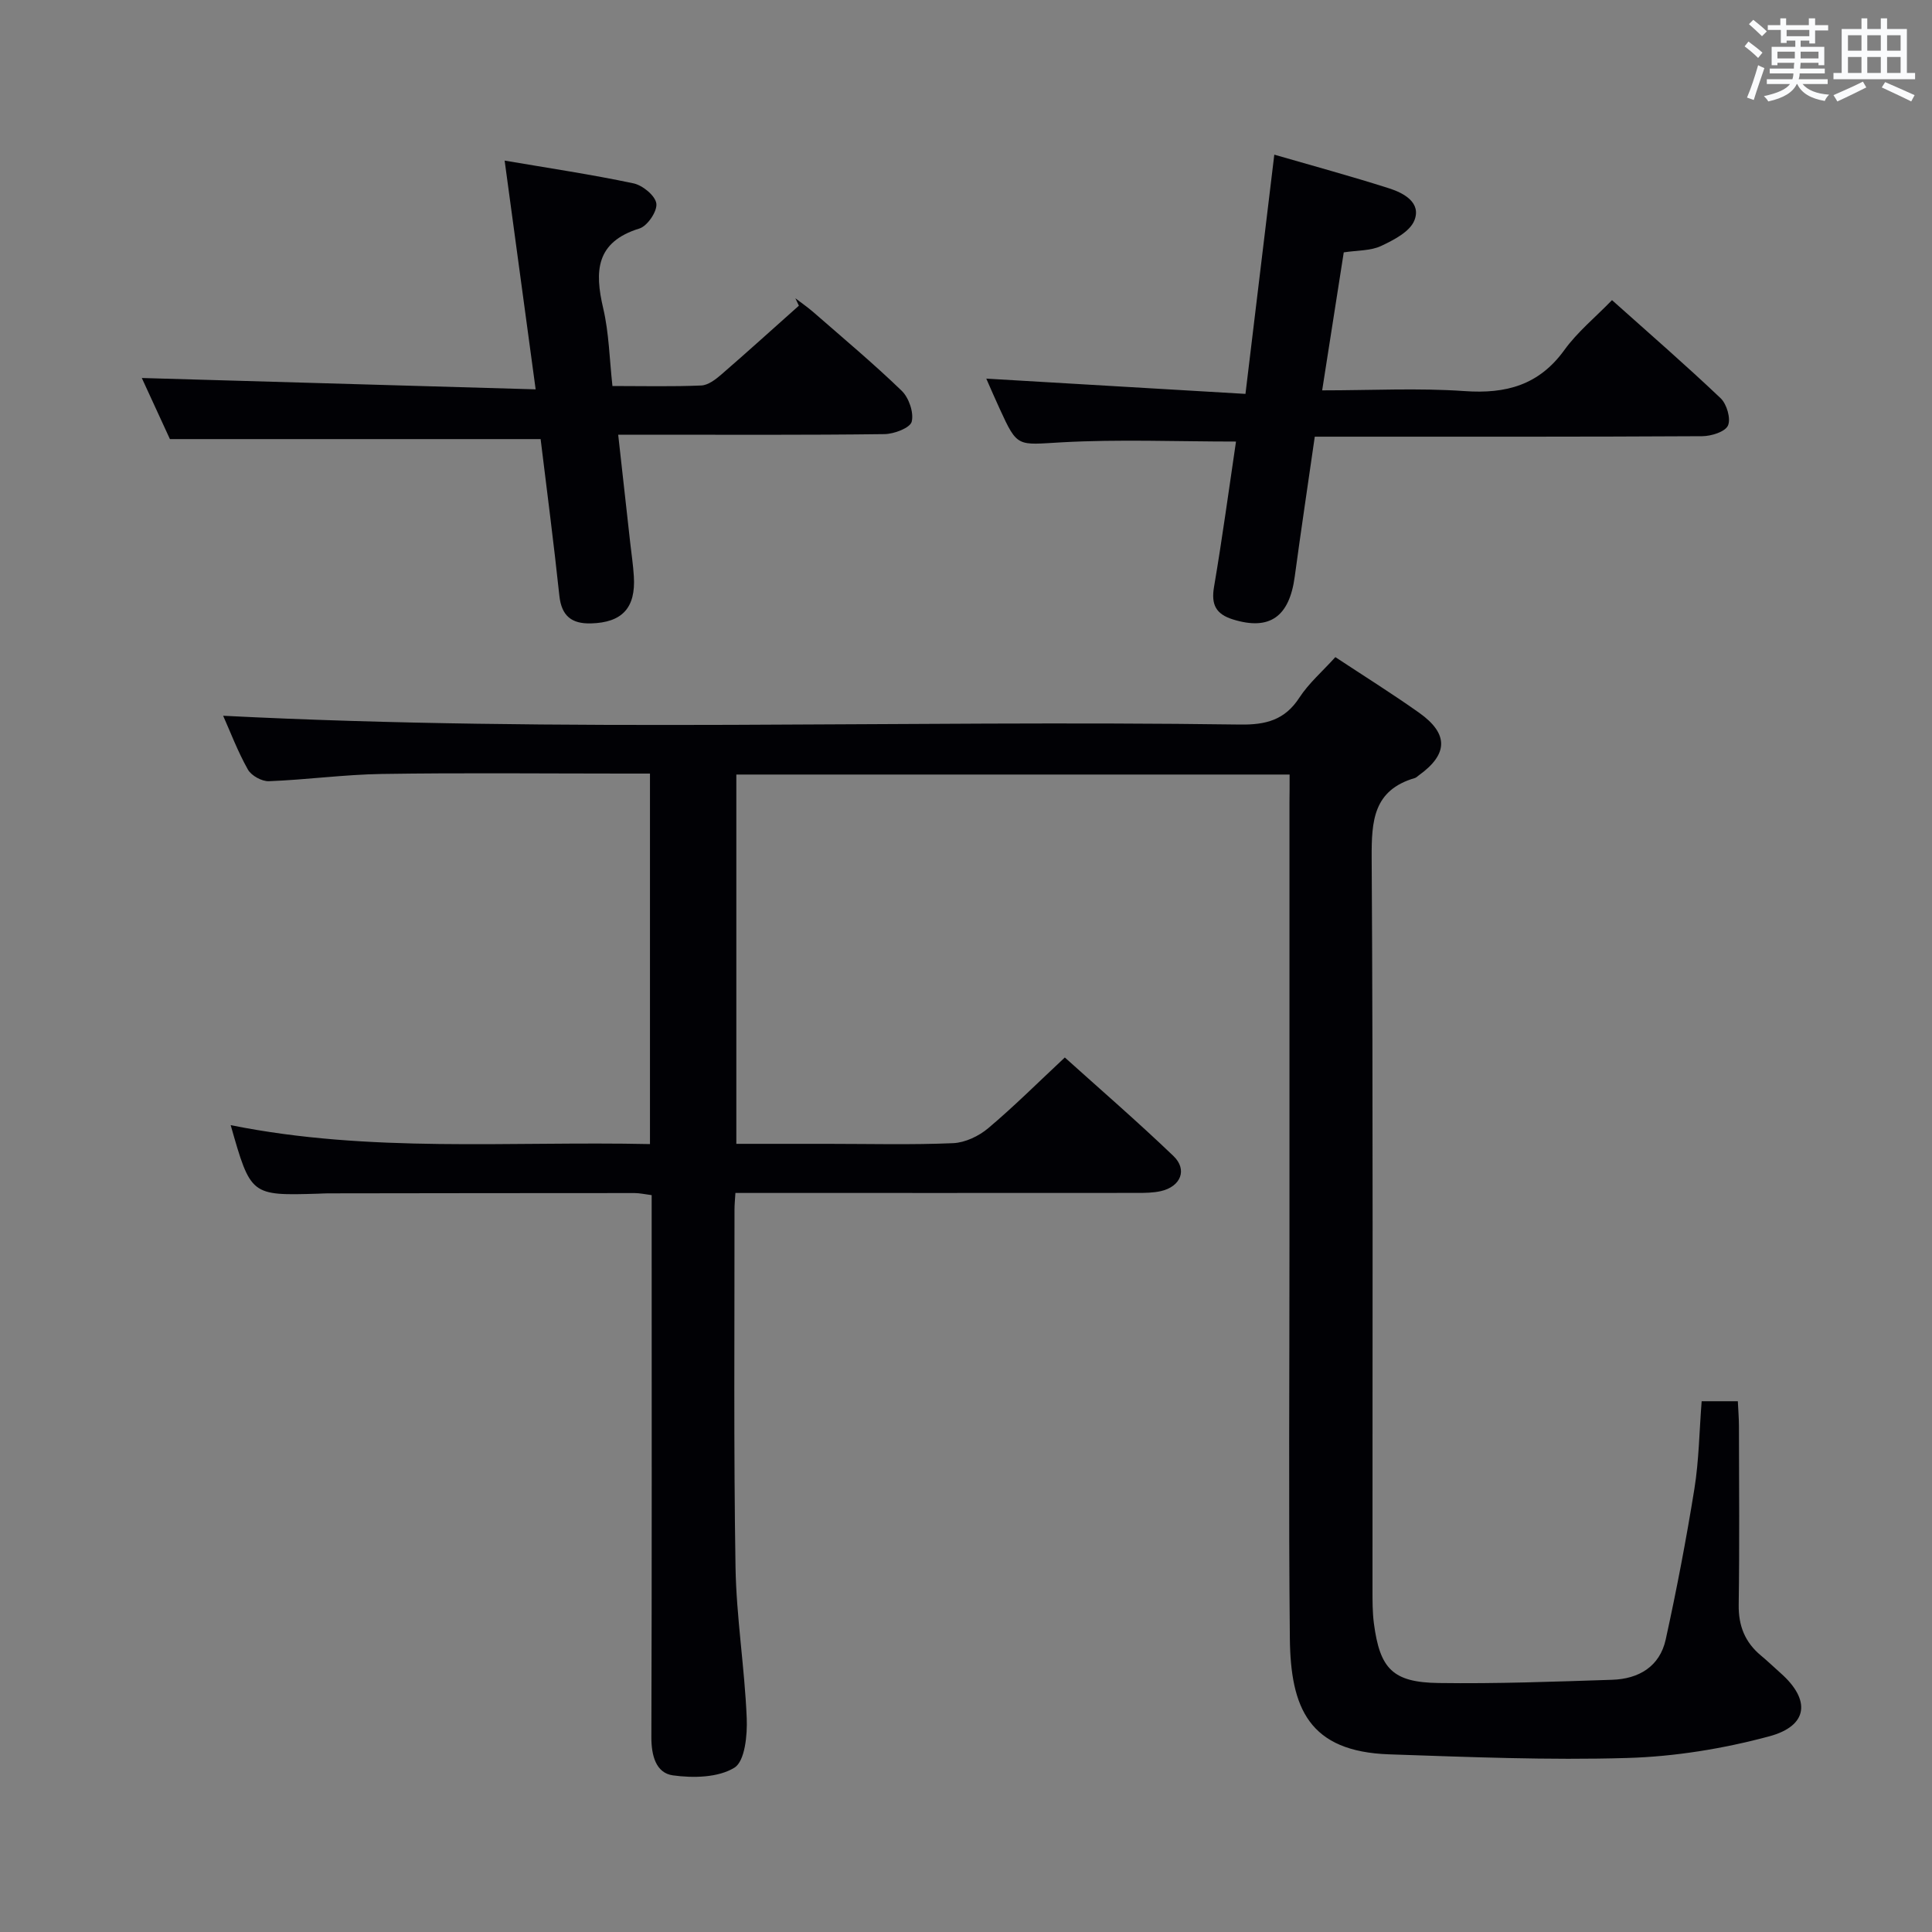 <svg enable-background="new 0 0 400 400" viewBox="0 0 400 400" xmlns="http://www.w3.org/2000/svg"><rect x="0" y="0" width="400" height="400" fill="#808080" stroke="none"/><g fill="#010105"><path d="m267 160.36c-38.59 0-76.37 0-114.55 0v76.46h18.9c8.67 0 17.34.23 25.99-.14 2.48-.11 5.3-1.45 7.25-3.09 5.35-4.5 10.31-9.46 15.87-14.65 7.06 6.36 14.95 13.18 22.48 20.39 2.97 2.84 1.52 6.35-2.6 7.28-1.6.36-3.3.37-4.95.37-25.83.02-51.67.01-77.5.01-1.78 0-3.57 0-5.63 0-.09 1.48-.19 2.44-.19 3.4.02 24.67-.19 49.34.21 73.99.17 10.45 1.89 20.87 2.32 31.32.15 3.53-.37 8.94-2.55 10.28-3.36 2.07-8.54 2.17-12.73 1.59-3.54-.49-4.47-4.15-4.46-7.91.11-35.33.06-70.67.06-106 0-1.98 0-3.96 0-6.22-1.36-.17-2.46-.43-3.55-.43-21.17 0-42.33.03-63.5.06-.67 0-1.33.05-2 .07-13.95.41-13.95.41-18.11-14.19 28.82 5.81 57.68 3.29 86.81 3.92 0-25.7 0-50.91 0-76.71-1.96 0-3.74 0-5.53 0-16.67 0-33.34-.18-50 .08-7.79.12-15.56 1.2-23.36 1.5-1.46.06-3.65-1.15-4.36-2.42-2.1-3.73-3.63-7.79-5.12-11.13 70.15 3.57 140.38.84 210.57 1.82 5.26.07 9.21-.9 12.23-5.54 1.97-3.03 4.82-5.48 7.47-8.42 5.8 3.83 11.69 7.51 17.35 11.52 6.14 4.36 6.02 8.58-.06 12.95-.27.19-.52.47-.82.56-8.6 2.51-8.99 8.84-8.95 16.54.31 50.5.15 101 .17 151.5 0 2.33-.01 4.68.29 6.98 1.24 9.42 3.89 12.22 13.41 12.35 11.97.17 23.96-.28 35.94-.67 5.49-.18 9.84-2.74 11.07-8.35 2.27-10.34 4.26-20.76 5.94-31.21.94-5.87 1.01-11.88 1.5-18.11h7.49c.09 1.87.22 3.49.23 5.11.02 12.33.13 24.67-.05 37-.07 4.37 1.29 7.78 4.59 10.53 1.41 1.17 2.73 2.44 4.1 3.66 6.24 5.52 5.74 10.9-2.37 13.08-9.52 2.56-19.52 4.19-29.36 4.48-16.4.49-32.85-.2-49.27-.75-16.7-.55-20.47-9.62-20.62-24.04-.27-27-.08-54-.08-81 0-30.67 0-61.33 0-92 .03-1.77.03-3.57.03-5.82z"/><path d="m104.48 33.25c9.14 1.56 17.96 2.87 26.67 4.71 1.9.4 4.52 2.55 4.74 4.18.22 1.6-1.85 4.66-3.51 5.17-9.03 2.79-9.3 8.83-7.49 16.53 1.2 5.11 1.29 10.49 1.91 16.08 6.44 0 12.42.15 18.39-.11 1.42-.06 2.96-1.24 4.14-2.26 5.42-4.69 10.72-9.5 16.07-14.26-.24-.51-.48-1.02-.73-1.54 1.25.96 2.55 1.85 3.74 2.89 6.14 5.36 12.41 10.6 18.27 16.26 1.49 1.44 2.55 4.51 2.08 6.4-.32 1.29-3.65 2.56-5.64 2.58-16.32.21-32.65.12-48.98.12-1.81 0-3.62 0-6.15 0 .86 7.72 1.67 15.05 2.49 22.38.26 2.31.61 4.62.75 6.93.42 6.55-2.42 9.59-8.89 9.76-4 .1-6.08-1.55-6.53-5.73-1.17-11.02-2.61-22-3.88-32.43-25.62 0-50.69 0-76.75 0-1.69-3.68-3.88-8.44-5.82-12.65 26.87.77 53.78 1.55 81.54 2.35-2.19-16.23-4.23-31.26-6.42-47.36z"/><path d="m204.2 78.39c18.02 1.06 35.53 2.09 53.66 3.16 2.07-17.19 4-33.14 5.97-49.53 7.68 2.23 15.81 4.43 23.82 6.99 3.03.97 6.65 2.96 5.18 6.63-.94 2.34-4.28 4.06-6.9 5.29-2.15 1.01-4.84.88-7.72 1.32-1.46 9.34-2.91 18.62-4.47 28.57 10.25 0 19.9-.52 29.48.15 8.61.61 15.42-1.24 20.67-8.51 2.68-3.71 6.35-6.71 9.86-10.32 7.75 6.93 15.27 13.45 22.49 20.31 1.27 1.21 2.15 4.23 1.52 5.65-.58 1.3-3.46 2.2-5.33 2.21-24.66.14-49.31.1-73.97.1-1.97 0-3.95 0-6.25 0-1.43 9.95-2.86 19.45-4.15 28.98-1.12 8.35-5.23 11.2-12.78 8.86-3.52-1.09-4.56-3.05-3.93-6.73 1.72-10.11 3.09-20.28 4.55-30.1-12.29 0-24.24-.5-36.13.16-9.12.51-9.09 1.17-12.78-6.91-.97-2.1-1.88-4.21-2.79-6.28z"/></g><path d="m361.2 9.6.8-1c.9.7 1.9 1.4 2.9 2.3l-.9 1.1c-1-1-2-1.8-2.8-2.4zm.5 10.6c.9-2.1 1.6-4.3 2.3-6.7.4.2.8.4 1.3.6-.7 2.1-1.5 4.3-2.2 6.6zm.4-15.2.9-.9c1 .8 2 1.6 2.8 2.4l-1 1c-.9-.9-1.8-1.7-2.7-2.5zm12.5-1.2h1.2v1.4h2.7v1.1h-2.7v2.7h-1.2v-.6h-1.8v1.3h4.9v3.8h-1.2v-.5h-3.7c0 .4-.1.9-.1 1.2h5.1v1h-5.2c0 .5-.1.9-.2 1.2h6v1h-5.2c1.1 1.3 2.9 2 5.5 2.2-.4.4-.7.8-.9 1.3-2.9-.5-4.8-1.6-5.7-3.5h-.1c-.8 1.7-2.7 2.9-5.9 3.6-.2-.4-.6-.8-.9-1.1 2.8-.6 4.6-1.4 5.4-2.5h-4.8v-1h5.3c.1-.3.2-.7.2-1.2h-4.9v-1h5c0-.4 0-.8.1-1.2h-3.5v.5h-1.2v-3.8h4.9v-1.3h-1.8v.5h-1.2v-2.7h-2.7v-1h2.6v-1.4h1.2v1.4h4.7v-1.4zm-6.6 8.3h3.6c0-.4 0-.9 0-1.4h-3.6zm1.9-4.6h4.7v-1.3h-4.7zm6.6 3.2h-3.7v1.4h3.7z" fill="#fafbfc"/><path d="m385.3 3.8h1.3v2.2h2.8v-2.2h1.3v2.2h4.1v9.1h1.7v1.3h-16.9v-1.3h1.7v-9.1h4.1v-2.2zm.4 13.1.7 1.2c-1.8.9-3.8 1.9-6 2.9-.2-.4-.5-.8-.8-1.3 2.3-1 4.3-1.9 6.1-2.8zm-3.1-6.4h2.8v-3.2h-2.8zm0 4.6h2.8v-3.3h-2.8zm4-4.6h2.8v-3.2h-2.8zm0 4.6h2.8v-3.3h-2.8zm3.7 1.9c2.1.9 4.1 1.8 6.1 2.7l-.7 1.3c-2.2-1.1-4.2-2-6.1-2.9zm3.2-9.7h-2.8v3.2h2.8zm-2.8 7.8h2.8v-3.3h-2.8z" fill="#fafbfc"/></svg>